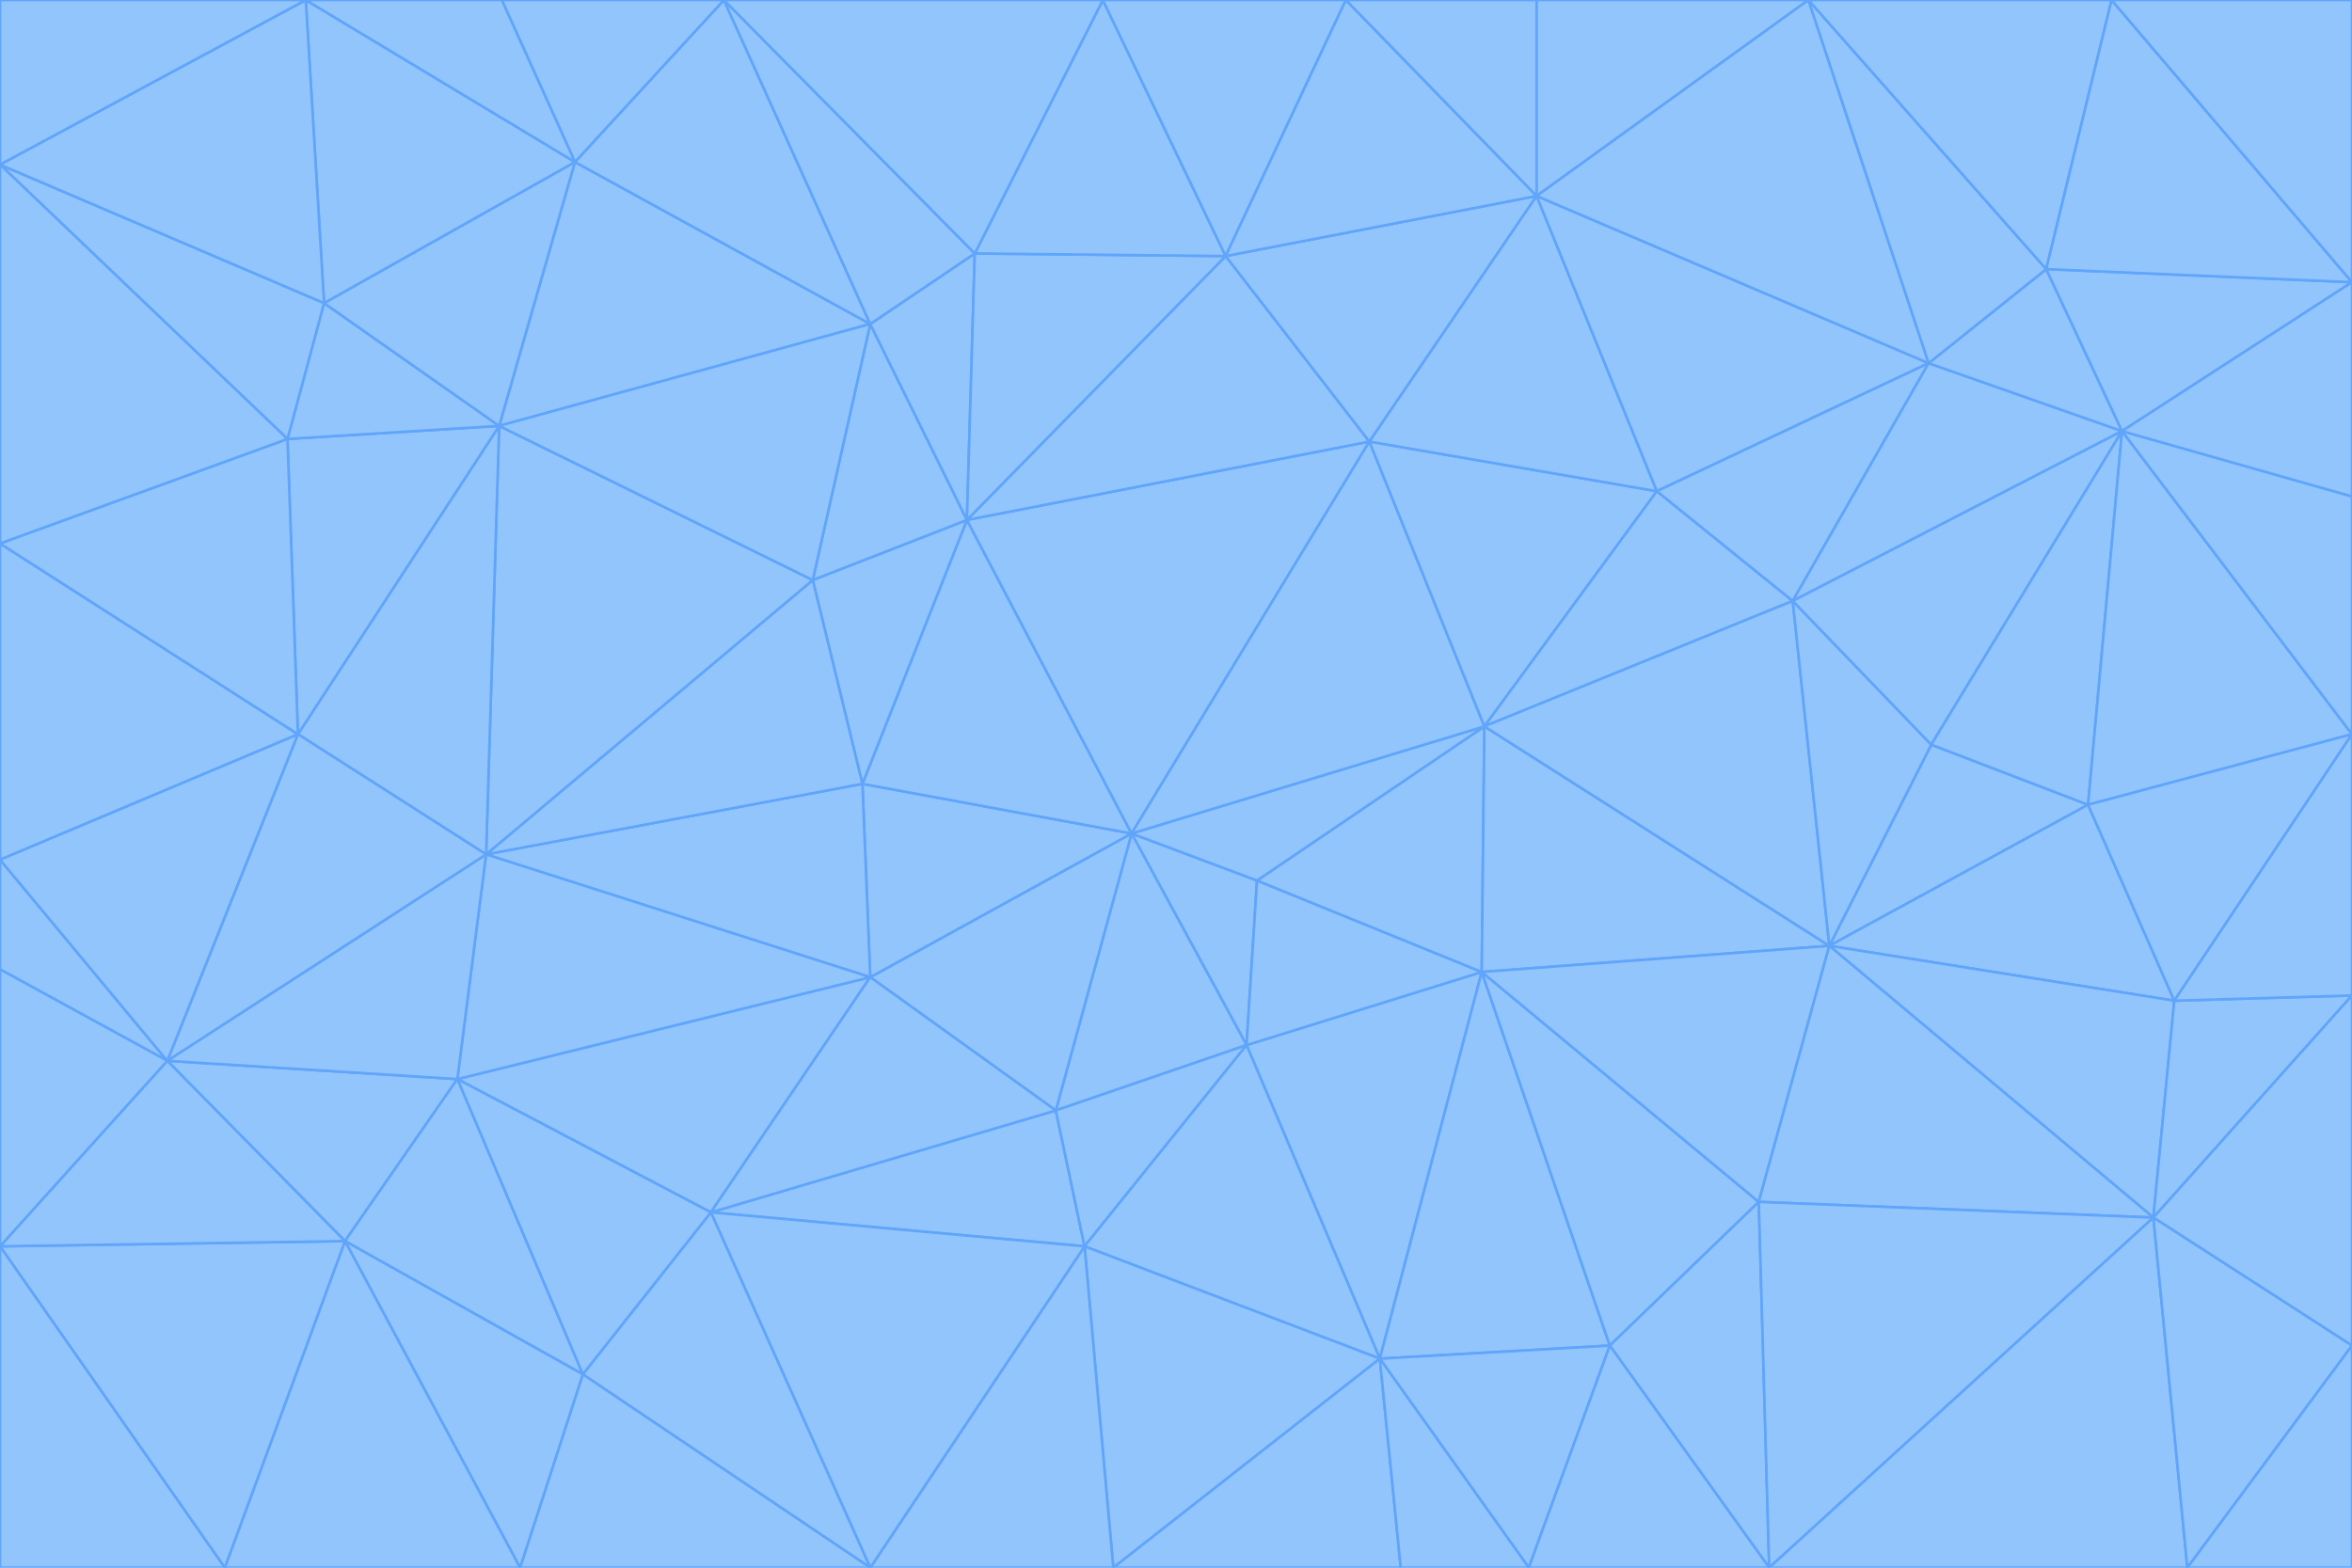 <svg id="visual" viewBox="0 0 900 600" width="900" height="600" xmlns="http://www.w3.org/2000/svg" xmlns:xlink="http://www.w3.org/1999/xlink" version="1.1"><g stroke-width="1" stroke-linejoin="bevel"><path d="M433 319L477 400L481 337Z" fill="#93c5fd" stroke="#60a5fa"></path><path d="M433 319L404 425L477 400Z" fill="#93c5fd" stroke="#60a5fa"></path><path d="M433 319L333 374L404 425Z" fill="#93c5fd" stroke="#60a5fa"></path><path d="M272 464L415 477L404 425Z" fill="#93c5fd" stroke="#60a5fa"></path><path d="M404 425L415 477L477 400Z" fill="#93c5fd" stroke="#60a5fa"></path><path d="M528 520L567 372L477 400Z" fill="#93c5fd" stroke="#60a5fa"></path><path d="M477 400L567 372L481 337Z" fill="#93c5fd" stroke="#60a5fa"></path><path d="M433 319L330 300L333 374Z" fill="#93c5fd" stroke="#60a5fa"></path><path d="M567 372L568 278L481 337Z" fill="#93c5fd" stroke="#60a5fa"></path><path d="M481 337L568 278L433 319Z" fill="#93c5fd" stroke="#60a5fa"></path><path d="M433 319L370 199L330 300Z" fill="#93c5fd" stroke="#60a5fa"></path><path d="M415 477L528 520L477 400Z" fill="#93c5fd" stroke="#60a5fa"></path><path d="M524 169L370 199L433 319Z" fill="#93c5fd" stroke="#60a5fa"></path><path d="M370 199L311 222L330 300Z" fill="#93c5fd" stroke="#60a5fa"></path><path d="M175 413L272 464L333 374Z" fill="#93c5fd" stroke="#60a5fa"></path><path d="M186 327L333 374L330 300Z" fill="#93c5fd" stroke="#60a5fa"></path><path d="M333 374L272 464L404 425Z" fill="#93c5fd" stroke="#60a5fa"></path><path d="M415 477L426 600L528 520Z" fill="#93c5fd" stroke="#60a5fa"></path><path d="M568 278L524 169L433 319Z" fill="#93c5fd" stroke="#60a5fa"></path><path d="M528 520L616 515L567 372Z" fill="#93c5fd" stroke="#60a5fa"></path><path d="M567 372L700 362L568 278Z" fill="#93c5fd" stroke="#60a5fa"></path><path d="M333 600L426 600L415 477Z" fill="#93c5fd" stroke="#60a5fa"></path><path d="M528 520L585 600L616 515Z" fill="#93c5fd" stroke="#60a5fa"></path><path d="M616 515L673 460L567 372Z" fill="#93c5fd" stroke="#60a5fa"></path><path d="M568 278L634 188L524 169Z" fill="#93c5fd" stroke="#60a5fa"></path><path d="M426 600L536 600L528 520Z" fill="#93c5fd" stroke="#60a5fa"></path><path d="M616 515L677 600L673 460Z" fill="#93c5fd" stroke="#60a5fa"></path><path d="M673 460L700 362L567 372Z" fill="#93c5fd" stroke="#60a5fa"></path><path d="M272 464L333 600L415 477Z" fill="#93c5fd" stroke="#60a5fa"></path><path d="M311 222L186 327L330 300Z" fill="#93c5fd" stroke="#60a5fa"></path><path d="M272 464L223 526L333 600Z" fill="#93c5fd" stroke="#60a5fa"></path><path d="M686 230L634 188L568 278Z" fill="#93c5fd" stroke="#60a5fa"></path><path d="M370 199L333 124L311 222Z" fill="#93c5fd" stroke="#60a5fa"></path><path d="M311 222L191 163L186 327Z" fill="#93c5fd" stroke="#60a5fa"></path><path d="M373 97L333 124L370 199Z" fill="#93c5fd" stroke="#60a5fa"></path><path d="M469 98L370 199L524 169Z" fill="#93c5fd" stroke="#60a5fa"></path><path d="M588 75L469 98L524 169Z" fill="#93c5fd" stroke="#60a5fa"></path><path d="M175 413L223 526L272 464Z" fill="#93c5fd" stroke="#60a5fa"></path><path d="M186 327L175 413L333 374Z" fill="#93c5fd" stroke="#60a5fa"></path><path d="M536 600L585 600L528 520Z" fill="#93c5fd" stroke="#60a5fa"></path><path d="M469 98L373 97L370 199Z" fill="#93c5fd" stroke="#60a5fa"></path><path d="M700 362L686 230L568 278Z" fill="#93c5fd" stroke="#60a5fa"></path><path d="M799 308L739 285L700 362Z" fill="#93c5fd" stroke="#60a5fa"></path><path d="M700 362L739 285L686 230Z" fill="#93c5fd" stroke="#60a5fa"></path><path d="M220 62L191 163L333 124Z" fill="#93c5fd" stroke="#60a5fa"></path><path d="M333 124L191 163L311 222Z" fill="#93c5fd" stroke="#60a5fa"></path><path d="M64 406L132 475L175 413Z" fill="#93c5fd" stroke="#60a5fa"></path><path d="M634 188L588 75L524 169Z" fill="#93c5fd" stroke="#60a5fa"></path><path d="M469 98L422 0L373 97Z" fill="#93c5fd" stroke="#60a5fa"></path><path d="M738 139L588 75L634 188Z" fill="#93c5fd" stroke="#60a5fa"></path><path d="M738 139L634 188L686 230Z" fill="#93c5fd" stroke="#60a5fa"></path><path d="M64 406L175 413L186 327Z" fill="#93c5fd" stroke="#60a5fa"></path><path d="M175 413L132 475L223 526Z" fill="#93c5fd" stroke="#60a5fa"></path><path d="M223 526L199 600L333 600Z" fill="#93c5fd" stroke="#60a5fa"></path><path d="M585 600L677 600L616 515Z" fill="#93c5fd" stroke="#60a5fa"></path><path d="M832 383L799 308L700 362Z" fill="#93c5fd" stroke="#60a5fa"></path><path d="M132 475L199 600L223 526Z" fill="#93c5fd" stroke="#60a5fa"></path><path d="M191 163L114 281L186 327Z" fill="#93c5fd" stroke="#60a5fa"></path><path d="M832 383L700 362L824 466Z" fill="#93c5fd" stroke="#60a5fa"></path><path d="M812 165L738 139L686 230Z" fill="#93c5fd" stroke="#60a5fa"></path><path d="M515 0L422 0L469 98Z" fill="#93c5fd" stroke="#60a5fa"></path><path d="M277 0L220 62L333 124Z" fill="#93c5fd" stroke="#60a5fa"></path><path d="M812 165L686 230L739 285Z" fill="#93c5fd" stroke="#60a5fa"></path><path d="M588 75L515 0L469 98Z" fill="#93c5fd" stroke="#60a5fa"></path><path d="M588 0L515 0L588 75Z" fill="#93c5fd" stroke="#60a5fa"></path><path d="M277 0L333 124L373 97Z" fill="#93c5fd" stroke="#60a5fa"></path><path d="M191 163L110 168L114 281Z" fill="#93c5fd" stroke="#60a5fa"></path><path d="M114 281L64 406L186 327Z" fill="#93c5fd" stroke="#60a5fa"></path><path d="M132 475L86 600L199 600Z" fill="#93c5fd" stroke="#60a5fa"></path><path d="M124 116L110 168L191 163Z" fill="#93c5fd" stroke="#60a5fa"></path><path d="M0 329L0 371L64 406Z" fill="#93c5fd" stroke="#60a5fa"></path><path d="M824 466L700 362L673 460Z" fill="#93c5fd" stroke="#60a5fa"></path><path d="M799 308L812 165L739 285Z" fill="#93c5fd" stroke="#60a5fa"></path><path d="M692 0L588 0L588 75Z" fill="#93c5fd" stroke="#60a5fa"></path><path d="M677 600L824 466L673 460Z" fill="#93c5fd" stroke="#60a5fa"></path><path d="M422 0L277 0L373 97Z" fill="#93c5fd" stroke="#60a5fa"></path><path d="M220 62L124 116L191 163Z" fill="#93c5fd" stroke="#60a5fa"></path><path d="M117 0L124 116L220 62Z" fill="#93c5fd" stroke="#60a5fa"></path><path d="M900 281L812 165L799 308Z" fill="#93c5fd" stroke="#60a5fa"></path><path d="M738 139L692 0L588 75Z" fill="#93c5fd" stroke="#60a5fa"></path><path d="M0 477L86 600L132 475Z" fill="#93c5fd" stroke="#60a5fa"></path><path d="M812 165L783 103L738 139Z" fill="#93c5fd" stroke="#60a5fa"></path><path d="M0 329L64 406L114 281Z" fill="#93c5fd" stroke="#60a5fa"></path><path d="M64 406L0 477L132 475Z" fill="#93c5fd" stroke="#60a5fa"></path><path d="M0 329L114 281L0 208Z" fill="#93c5fd" stroke="#60a5fa"></path><path d="M783 103L692 0L738 139Z" fill="#93c5fd" stroke="#60a5fa"></path><path d="M277 0L192 0L220 62Z" fill="#93c5fd" stroke="#60a5fa"></path><path d="M0 208L114 281L110 168Z" fill="#93c5fd" stroke="#60a5fa"></path><path d="M0 371L0 477L64 406Z" fill="#93c5fd" stroke="#60a5fa"></path><path d="M824 466L900 381L832 383Z" fill="#93c5fd" stroke="#60a5fa"></path><path d="M832 383L900 281L799 308Z" fill="#93c5fd" stroke="#60a5fa"></path><path d="M677 600L837 600L824 466Z" fill="#93c5fd" stroke="#60a5fa"></path><path d="M824 466L900 515L900 381Z" fill="#93c5fd" stroke="#60a5fa"></path><path d="M900 381L900 281L832 383Z" fill="#93c5fd" stroke="#60a5fa"></path><path d="M812 165L900 108L783 103Z" fill="#93c5fd" stroke="#60a5fa"></path><path d="M0 63L110 168L124 116Z" fill="#93c5fd" stroke="#60a5fa"></path><path d="M0 63L0 208L110 168Z" fill="#93c5fd" stroke="#60a5fa"></path><path d="M837 600L900 515L824 466Z" fill="#93c5fd" stroke="#60a5fa"></path><path d="M192 0L117 0L220 62Z" fill="#93c5fd" stroke="#60a5fa"></path><path d="M900 281L900 190L812 165Z" fill="#93c5fd" stroke="#60a5fa"></path><path d="M783 103L808 0L692 0Z" fill="#93c5fd" stroke="#60a5fa"></path><path d="M0 477L0 600L86 600Z" fill="#93c5fd" stroke="#60a5fa"></path><path d="M837 600L900 600L900 515Z" fill="#93c5fd" stroke="#60a5fa"></path><path d="M900 108L808 0L783 103Z" fill="#93c5fd" stroke="#60a5fa"></path><path d="M900 190L900 108L812 165Z" fill="#93c5fd" stroke="#60a5fa"></path><path d="M117 0L0 63L124 116Z" fill="#93c5fd" stroke="#60a5fa"></path><path d="M117 0L0 0L0 63Z" fill="#93c5fd" stroke="#60a5fa"></path><path d="M900 108L900 0L808 0Z" fill="#93c5fd" stroke="#60a5fa"></path></g></svg>